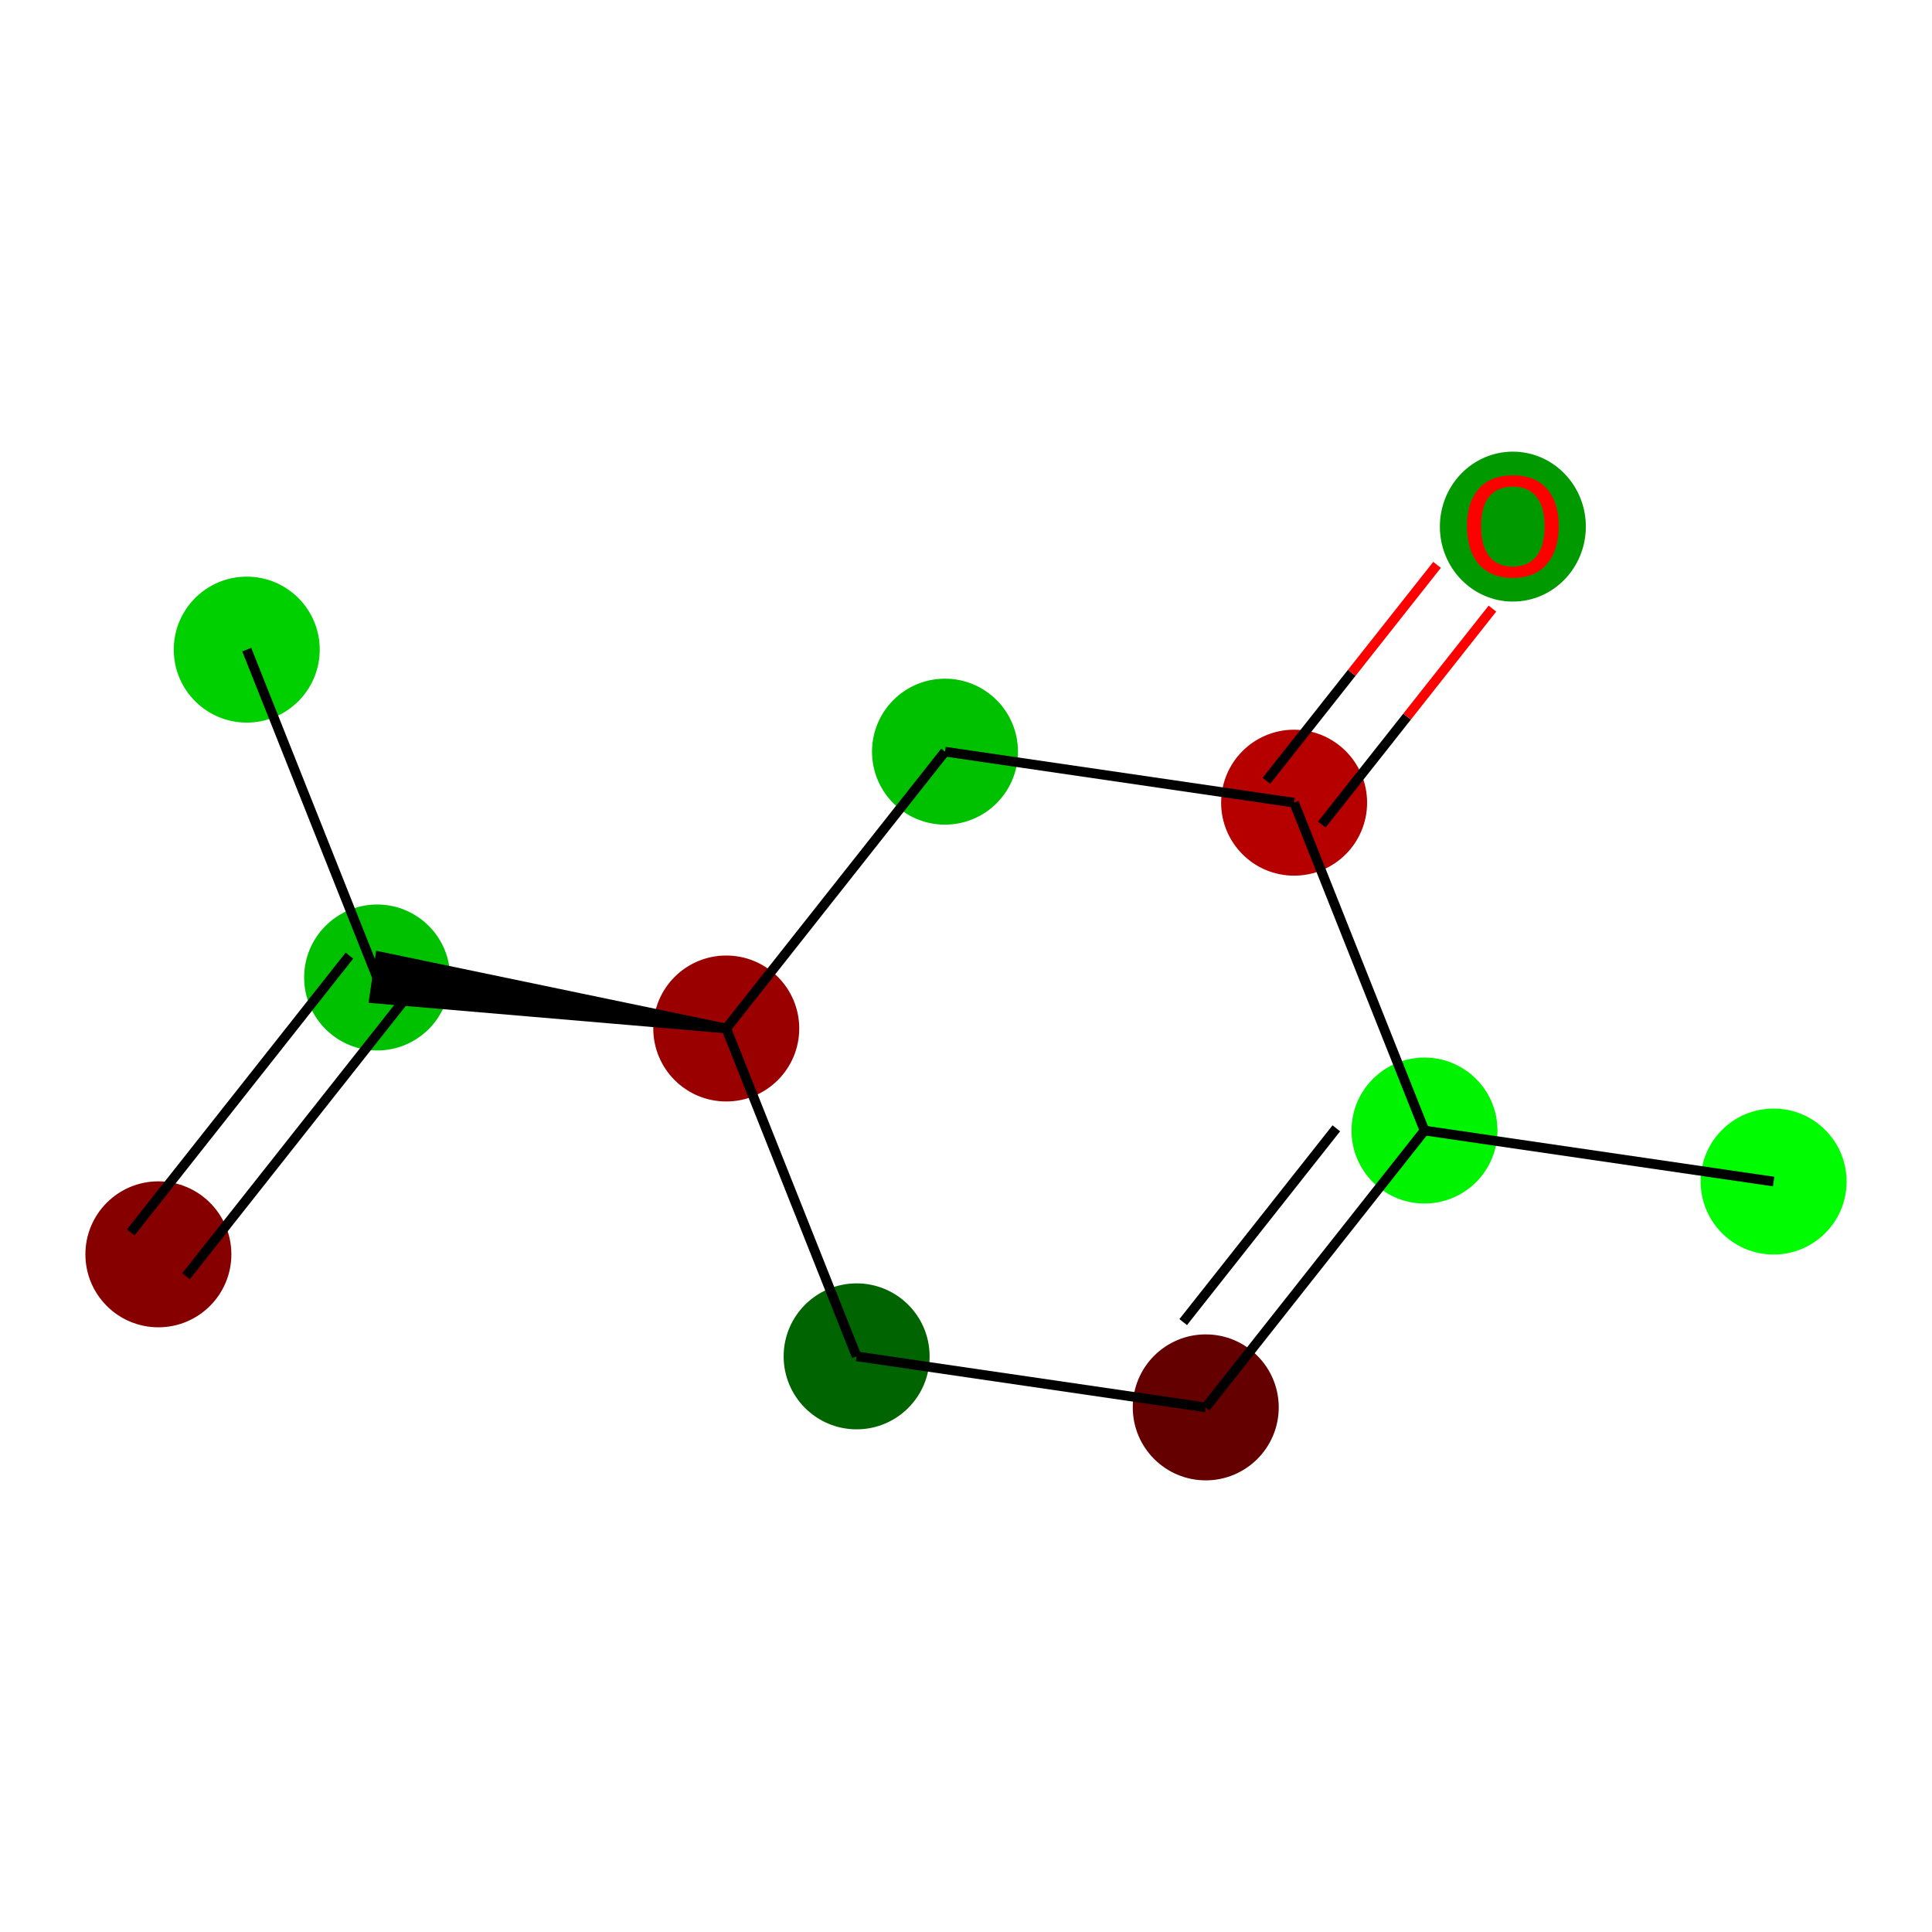 <?xml version='1.0' encoding='iso-8859-1'?>
<svg version='1.1' baseProfile='full'
              xmlns='http://www.w3.org/2000/svg'
                      xmlns:rdkit='http://www.rdkit.org/xml'
                      xmlns:xlink='http://www.w3.org/1999/xlink'
                  xml:space='preserve'
width='400px' height='400px' viewBox='0 0 400 400'>
<!-- END OF HEADER -->
<rect style='opacity:1.0;fill:#FFFFFF;stroke:none' width='400' height='400' x='0' y='0'> </rect>
<ellipse cx='367.208' cy='244.627' rx='14.61' ry='14.61' style='fill:#00FC00;fill-rule:evenodd;stroke:#00FC00;stroke-width:1px;stroke-linecap:butt;stroke-linejoin:miter;stroke-opacity:1' />
<ellipse cx='294.926' cy='234.065' rx='14.61' ry='14.61' style='fill:#00F300;fill-rule:evenodd;stroke:#00F300;stroke-width:1px;stroke-linecap:butt;stroke-linejoin:miter;stroke-opacity:1' />
<ellipse cx='249.638' cy='291.382' rx='14.61' ry='14.61' style='fill:#640000;fill-rule:evenodd;stroke:#640000;stroke-width:1px;stroke-linecap:butt;stroke-linejoin:miter;stroke-opacity:1' />
<ellipse cx='177.356' cy='280.819' rx='14.61' ry='14.61' style='fill:#006400;fill-rule:evenodd;stroke:#006400;stroke-width:1px;stroke-linecap:butt;stroke-linejoin:miter;stroke-opacity:1' />
<ellipse cx='150.362' cy='212.94' rx='14.61' ry='14.61' style='fill:#9B0000;fill-rule:evenodd;stroke:#9B0000;stroke-width:1px;stroke-linecap:butt;stroke-linejoin:miter;stroke-opacity:1' />
<ellipse cx='195.65' cy='155.623' rx='14.61' ry='14.61' style='fill:#00C100;fill-rule:evenodd;stroke:#00C100;stroke-width:1px;stroke-linecap:butt;stroke-linejoin:miter;stroke-opacity:1' />
<ellipse cx='267.932' cy='166.186' rx='14.61' ry='14.61' style='fill:#B60000;fill-rule:evenodd;stroke:#B60000;stroke-width:1px;stroke-linecap:butt;stroke-linejoin:miter;stroke-opacity:1' />
<ellipse cx='313.221' cy='109.029' rx='14.61' ry='15.021' style='fill:#009A00;fill-rule:evenodd;stroke:#009A00;stroke-width:1px;stroke-linecap:butt;stroke-linejoin:miter;stroke-opacity:1' />
<ellipse cx='78.08' cy='202.378' rx='14.61' ry='14.61' style='fill:#00C100;fill-rule:evenodd;stroke:#00C100;stroke-width:1px;stroke-linecap:butt;stroke-linejoin:miter;stroke-opacity:1' />
<ellipse cx='32.792' cy='259.695' rx='14.61' ry='14.61' style='fill:#860000;fill-rule:evenodd;stroke:#860000;stroke-width:1px;stroke-linecap:butt;stroke-linejoin:miter;stroke-opacity:1' />
<ellipse cx='51.086' cy='134.499' rx='14.61' ry='14.61' style='fill:#00D000;fill-rule:evenodd;stroke:#00D000;stroke-width:1px;stroke-linecap:butt;stroke-linejoin:miter;stroke-opacity:1' />
<path class='bond-0' d='M 367.208,244.627 L 294.926,234.065' style='fill:none;fill-rule:evenodd;stroke:#000000;stroke-width:2.0px;stroke-linecap:butt;stroke-linejoin:miter;stroke-opacity:1' />
<path class='bond-1' d='M 294.926,234.065 L 249.638,291.382' style='fill:none;fill-rule:evenodd;stroke:#000000;stroke-width:2.0px;stroke-linecap:butt;stroke-linejoin:miter;stroke-opacity:1' />
<path class='bond-1' d='M 276.67,233.605 L 244.968,273.727' style='fill:none;fill-rule:evenodd;stroke:#000000;stroke-width:2.0px;stroke-linecap:butt;stroke-linejoin:miter;stroke-opacity:1' />
<path class='bond-10' d='M 294.926,234.065 L 267.932,166.186' style='fill:none;fill-rule:evenodd;stroke:#000000;stroke-width:2.0px;stroke-linecap:butt;stroke-linejoin:miter;stroke-opacity:1' />
<path class='bond-2' d='M 249.638,291.382 L 177.356,280.819' style='fill:none;fill-rule:evenodd;stroke:#000000;stroke-width:2.0px;stroke-linecap:butt;stroke-linejoin:miter;stroke-opacity:1' />
<path class='bond-3' d='M 177.356,280.819 L 150.362,212.94' style='fill:none;fill-rule:evenodd;stroke:#000000;stroke-width:2.0px;stroke-linecap:butt;stroke-linejoin:miter;stroke-opacity:1' />
<path class='bond-4' d='M 150.362,212.94 L 195.65,155.623' style='fill:none;fill-rule:evenodd;stroke:#000000;stroke-width:2.0px;stroke-linecap:butt;stroke-linejoin:miter;stroke-opacity:1' />
<path class='bond-7' d='M 150.362,212.94 L 78.714,198.041 L 77.446,206.715 Z' style='fill:#000000;fill-rule:evenodd;fill-opacity:1;stroke:#000000;stroke-width:2px;stroke-linecap:butt;stroke-linejoin:miter;stroke-opacity:1;' />
<path class='bond-5' d='M 195.65,155.623 L 267.932,166.186' style='fill:none;fill-rule:evenodd;stroke:#000000;stroke-width:2.0px;stroke-linecap:butt;stroke-linejoin:miter;stroke-opacity:1' />
<path class='bond-6' d='M 273.664,170.714 L 291.327,148.36' style='fill:none;fill-rule:evenodd;stroke:#000000;stroke-width:2.0px;stroke-linecap:butt;stroke-linejoin:miter;stroke-opacity:1' />
<path class='bond-6' d='M 291.327,148.36 L 308.99,126.006' style='fill:none;fill-rule:evenodd;stroke:#FF0000;stroke-width:2.0px;stroke-linecap:butt;stroke-linejoin:miter;stroke-opacity:1' />
<path class='bond-6' d='M 262.201,161.657 L 279.864,139.302' style='fill:none;fill-rule:evenodd;stroke:#000000;stroke-width:2.0px;stroke-linecap:butt;stroke-linejoin:miter;stroke-opacity:1' />
<path class='bond-6' d='M 279.864,139.302 L 297.527,116.948' style='fill:none;fill-rule:evenodd;stroke:#FF0000;stroke-width:2.0px;stroke-linecap:butt;stroke-linejoin:miter;stroke-opacity:1' />
<path class='bond-8' d='M 72.348,197.849 L 27.06,255.166' style='fill:none;fill-rule:evenodd;stroke:#000000;stroke-width:2.0px;stroke-linecap:butt;stroke-linejoin:miter;stroke-opacity:1' />
<path class='bond-8' d='M 83.812,206.907 L 38.523,264.224' style='fill:none;fill-rule:evenodd;stroke:#000000;stroke-width:2.0px;stroke-linecap:butt;stroke-linejoin:miter;stroke-opacity:1' />
<path class='bond-9' d='M 78.08,202.378 L 51.086,134.499' style='fill:none;fill-rule:evenodd;stroke:#000000;stroke-width:2.0px;stroke-linecap:butt;stroke-linejoin:miter;stroke-opacity:1' />
<path  class='atom-7' d='M 303.724 108.927
Q 303.724 103.96, 306.179 101.184
Q 308.633 98.408, 313.221 98.408
Q 317.808 98.408, 320.263 101.184
Q 322.717 103.96, 322.717 108.927
Q 322.717 113.953, 320.233 116.816
Q 317.75 119.651, 313.221 119.651
Q 308.662 119.651, 306.179 116.816
Q 303.724 113.982, 303.724 108.927
M 313.221 117.313
Q 316.376 117.313, 318.071 115.209
Q 319.795 113.076, 319.795 108.927
Q 319.795 104.865, 318.071 102.82
Q 316.376 100.745, 313.221 100.745
Q 310.065 100.745, 308.341 102.791
Q 306.646 104.836, 306.646 108.927
Q 306.646 113.105, 308.341 115.209
Q 310.065 117.313, 313.221 117.313
' fill='#FF0000'/>
</svg>

